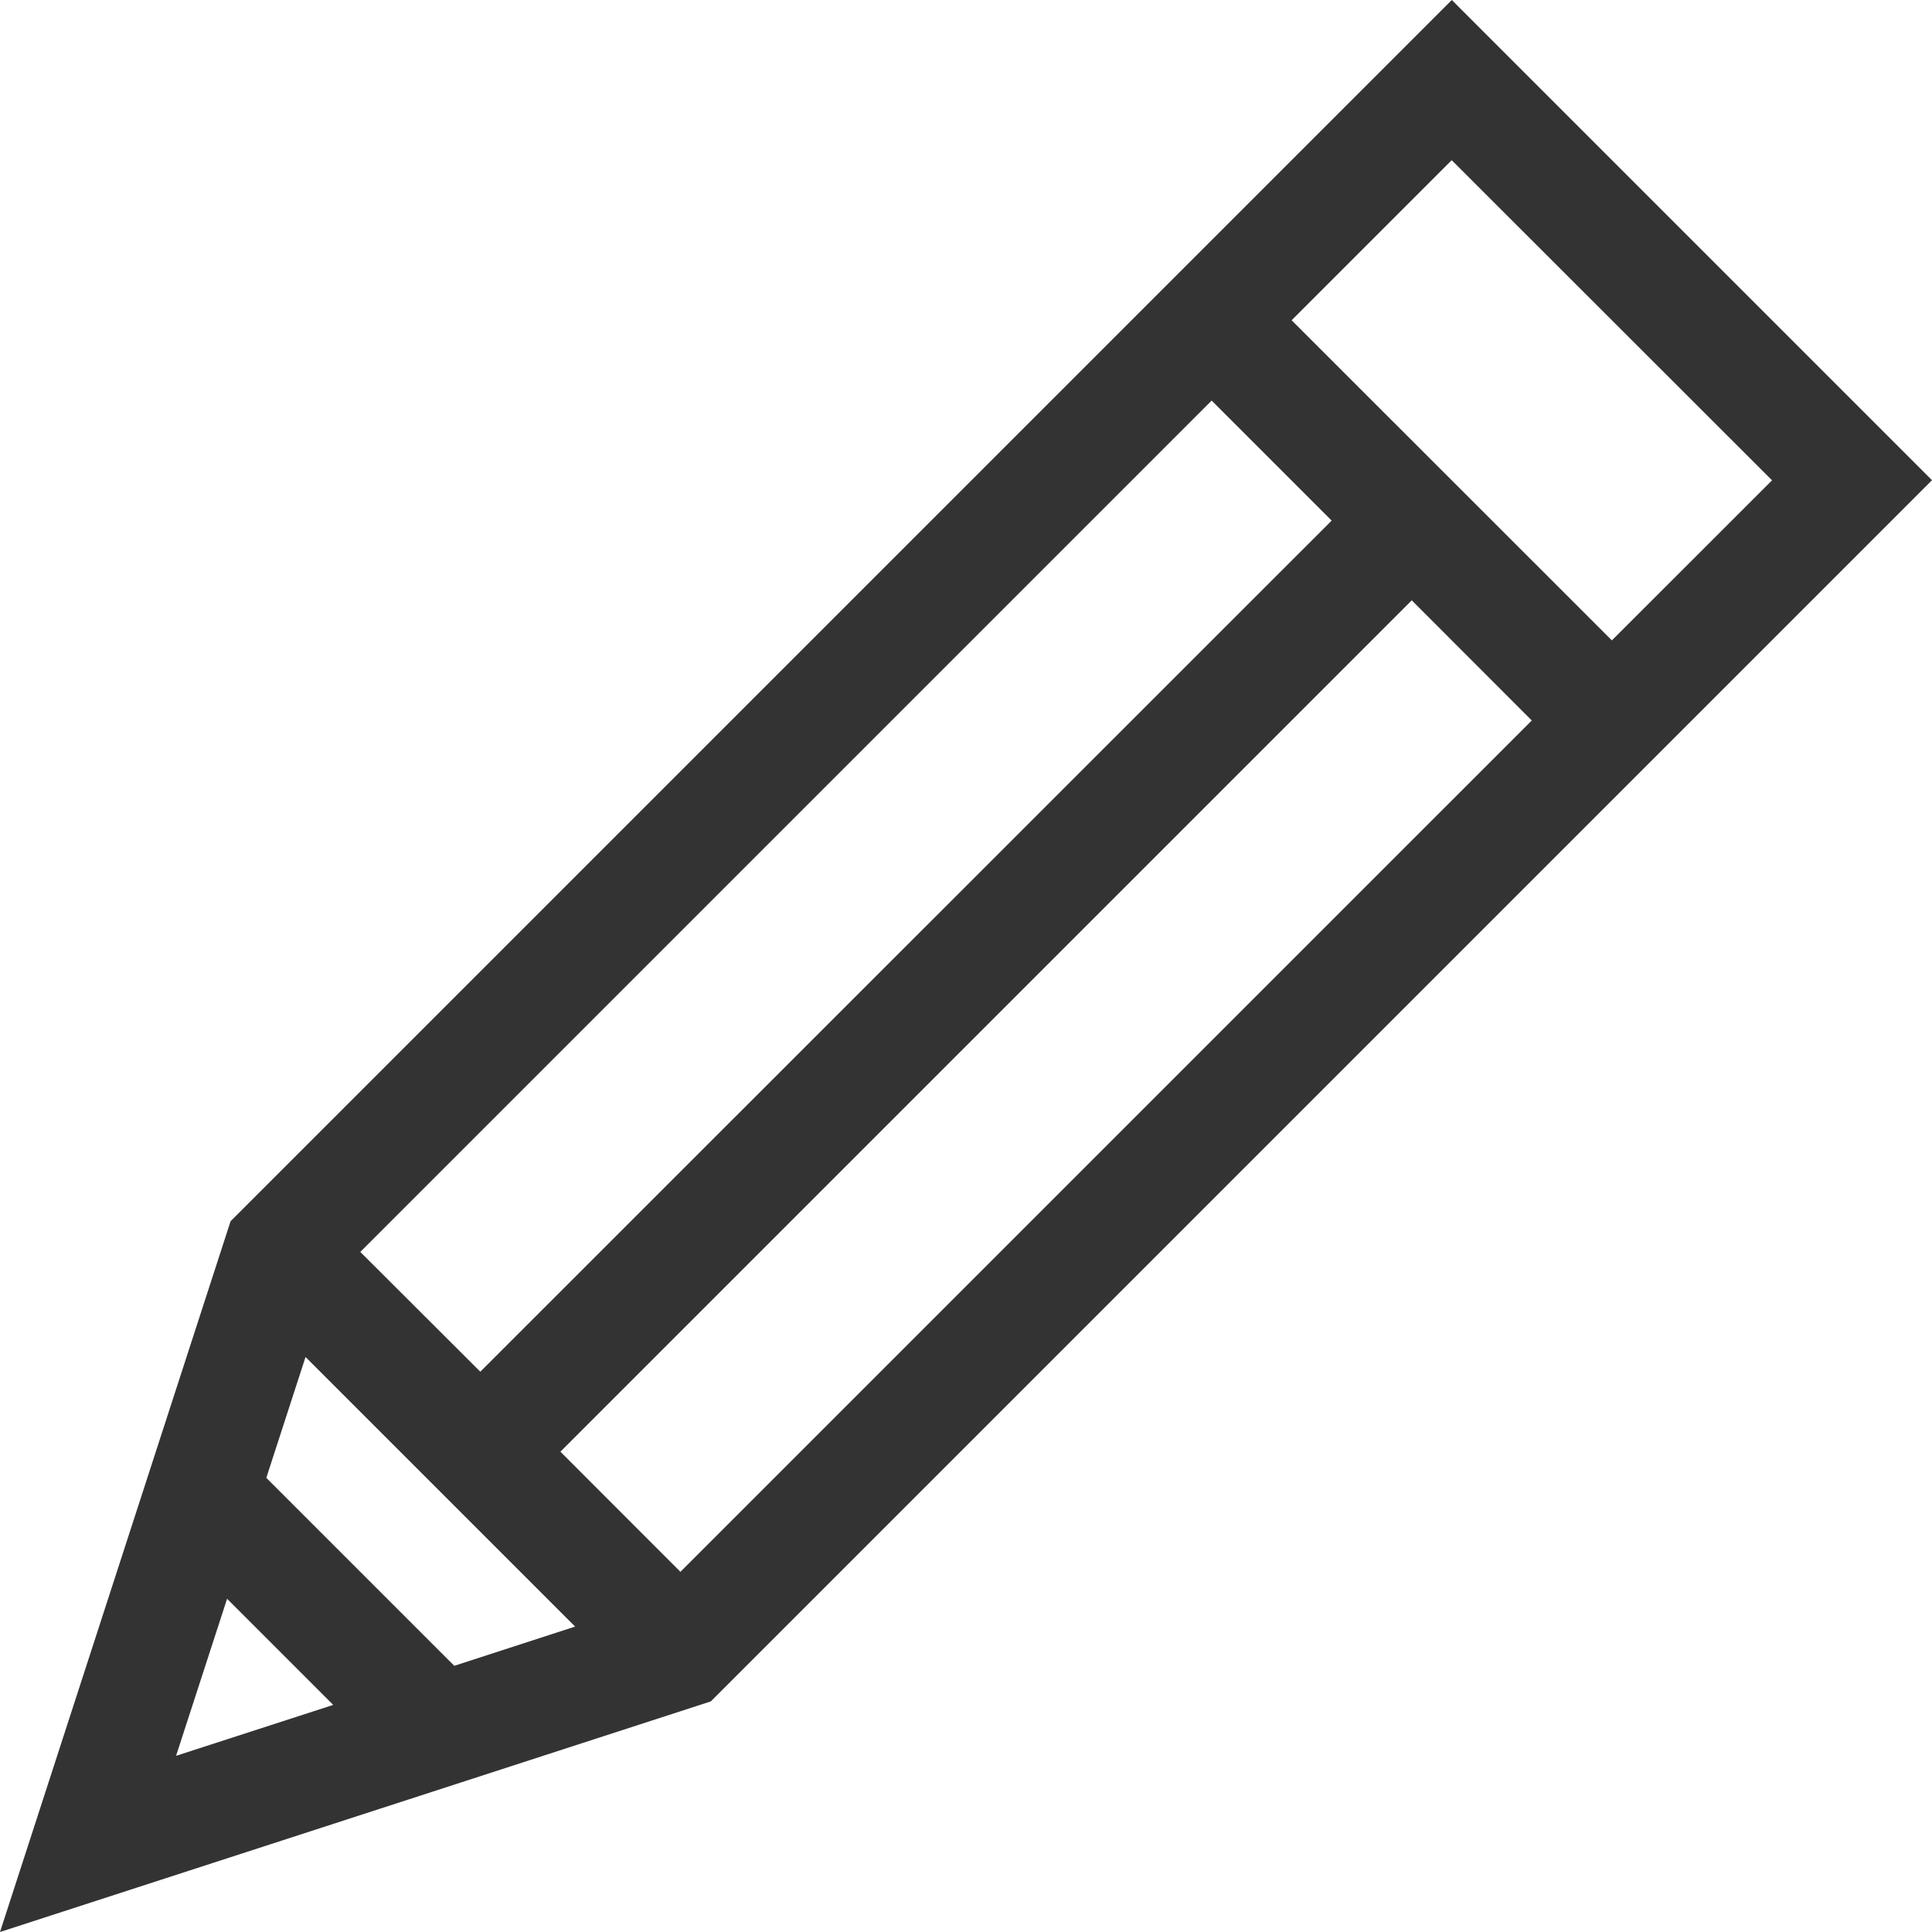 <svg xmlns="http://www.w3.org/2000/svg" width="16.548" height="16.548" viewBox="0 0 16.548 16.548">
  <path id="Path_91" data-name="Path 91" d="M12.435,0,1.975,10.46,0,16.548l6.088-1.975,10.46-10.46Zm2.743,4.114L13.806,5.485,11.063,2.743l1.371-1.371ZM2.617,11.623l2.309,2.309-1.035.336L2.281,12.658Zm.469-.9,7.292-7.292,1.028,1.028L4.114,11.749ZM4.8,12.434l7.292-7.292L13.12,6.171,5.828,13.463ZM1.945,13.694l.909.909-1.346.436Z" fill="#333"/>
</svg>
